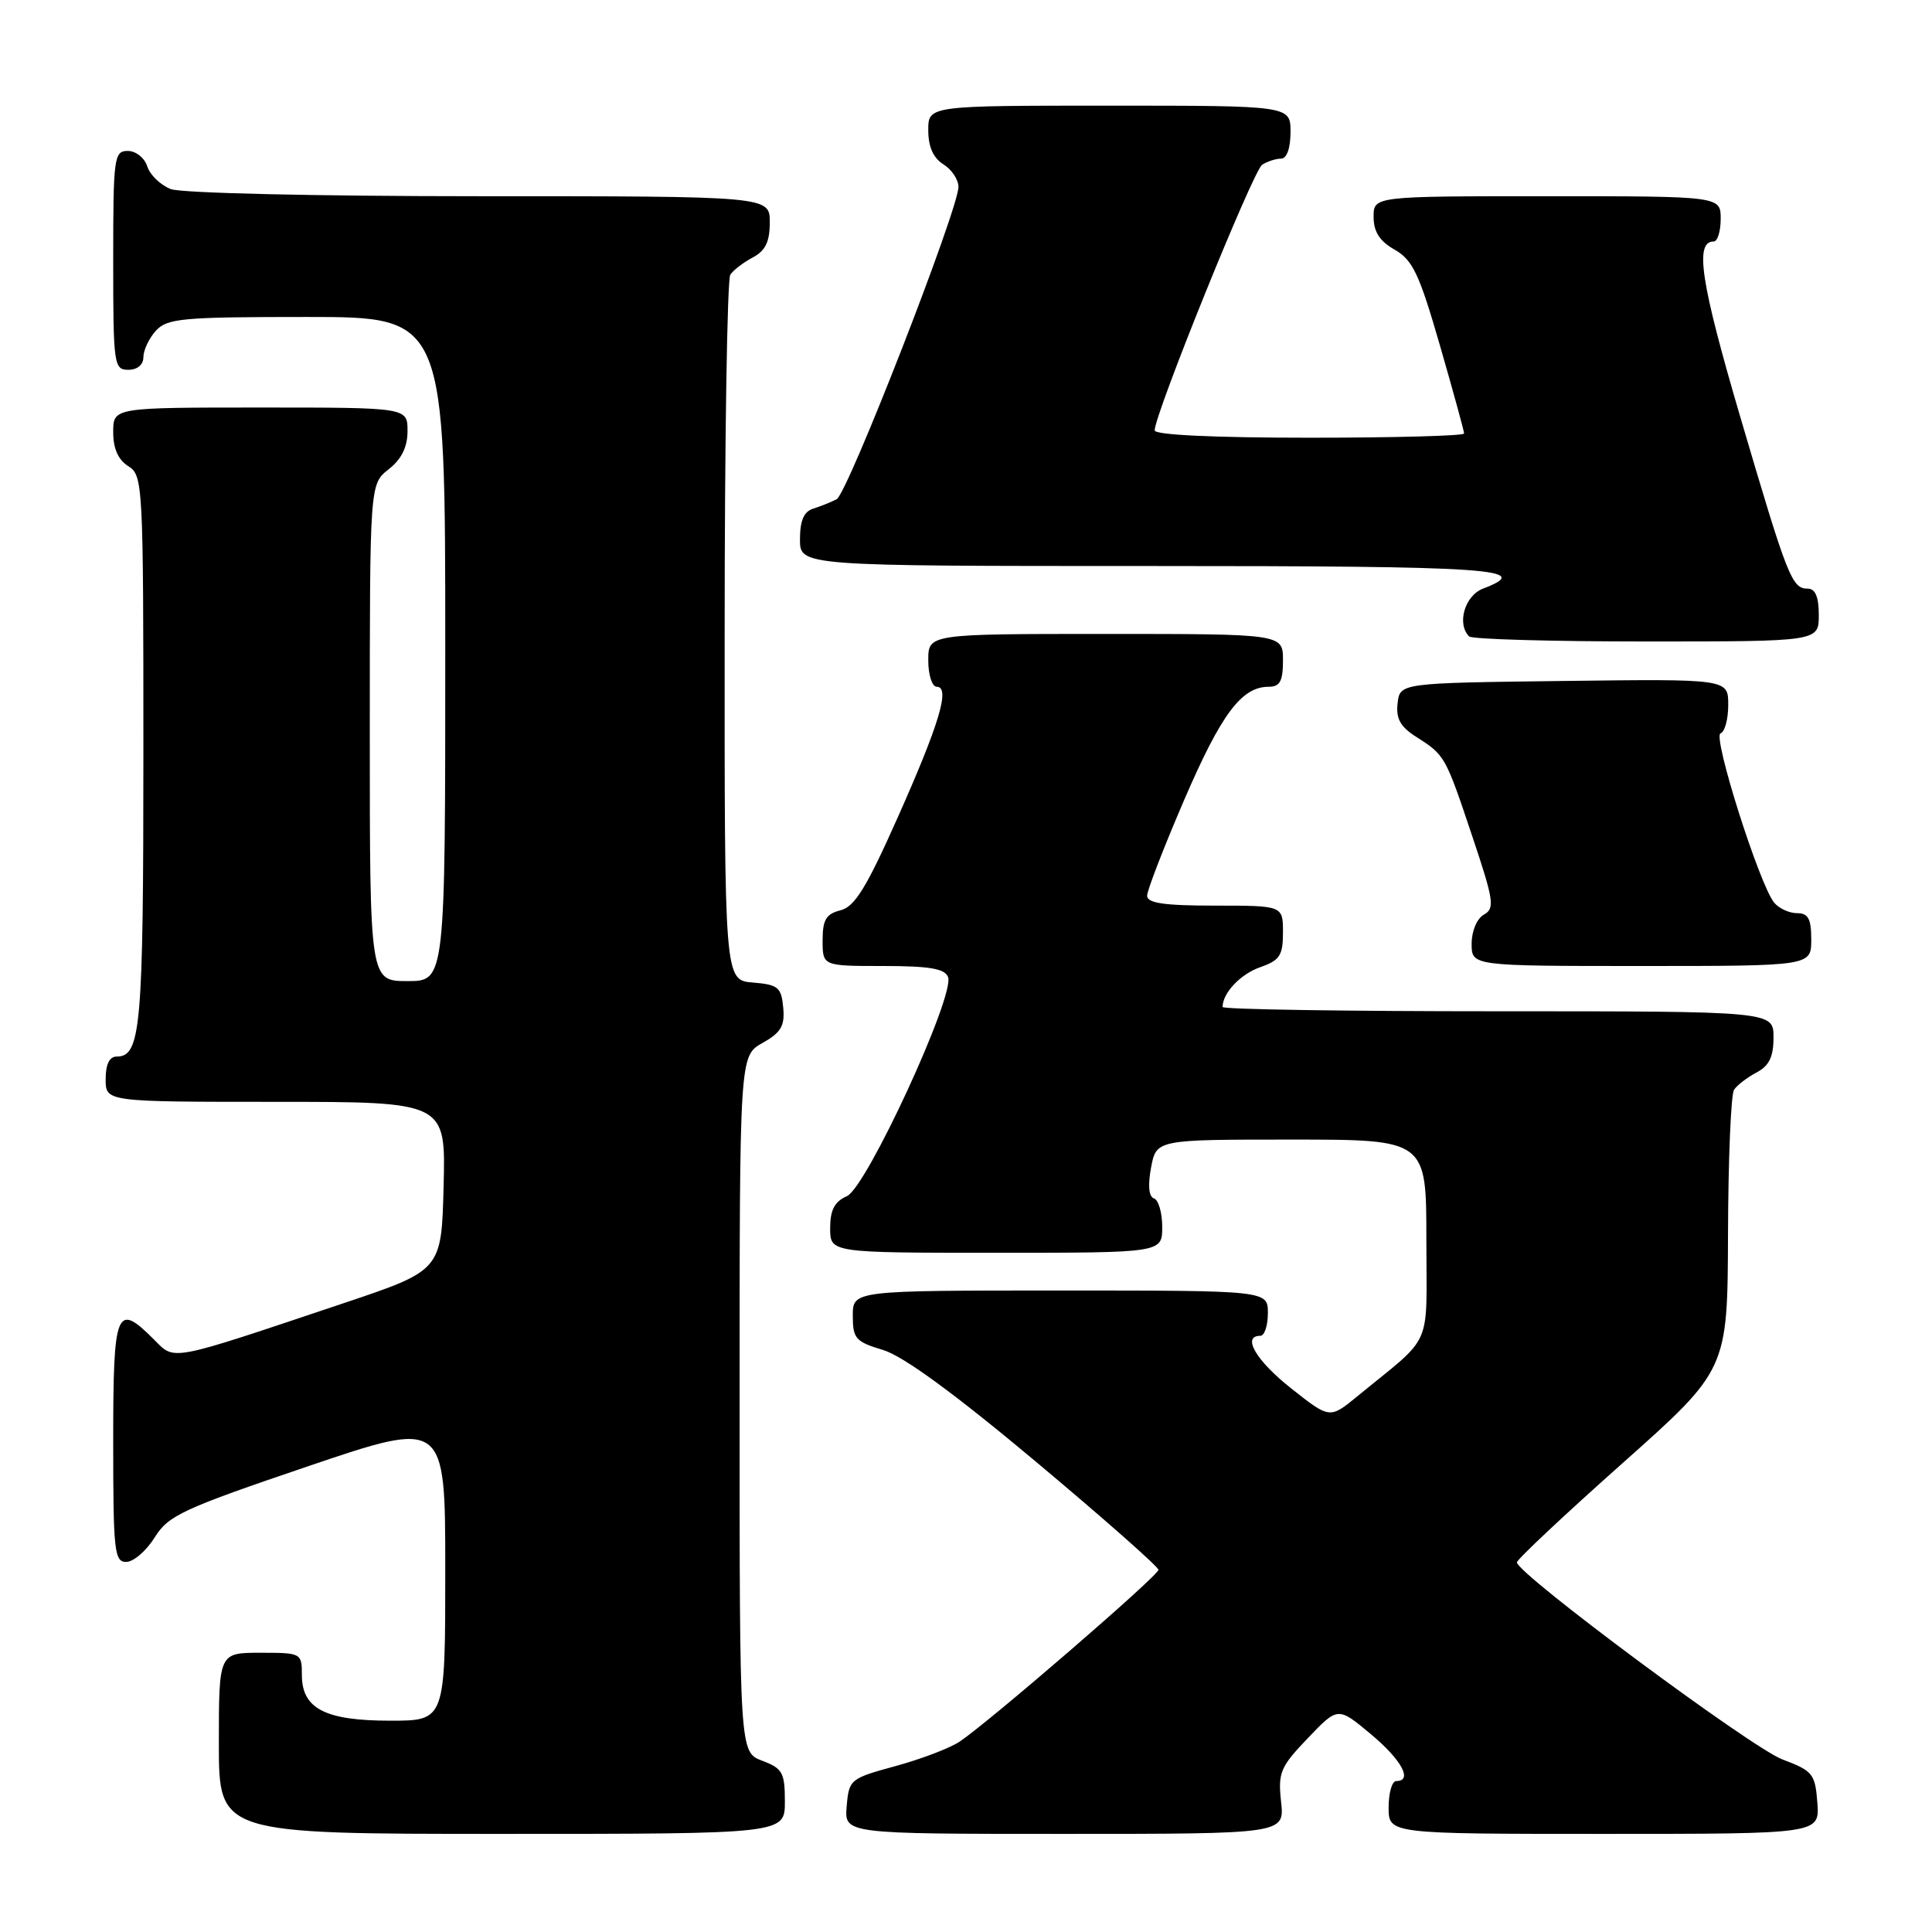<?xml version="1.0" encoding="UTF-8" standalone="no"?>
<!DOCTYPE svg PUBLIC "-//W3C//DTD SVG 1.1//EN" "http://www.w3.org/Graphics/SVG/1.1/DTD/svg11.dtd" >
<svg xmlns="http://www.w3.org/2000/svg" xmlns:xlink="http://www.w3.org/1999/xlink" version="1.1" viewBox="0 0 256 256">
 <g >
 <path fill="currentColor"
d=" M 104.00 238.72 C 104.00 234.88 103.69 234.32 101.00 233.31 C 98.00 232.17 98.00 232.17 98.00 186.04 C 98.00 139.91 98.00 139.91 101.03 138.20 C 103.49 136.82 104.01 135.94 103.78 133.50 C 103.53 130.81 103.11 130.47 99.75 130.19 C 96.00 129.88 96.00 129.88 96.02 83.69 C 96.02 58.29 96.36 37.00 96.77 36.40 C 97.17 35.79 98.51 34.77 99.75 34.11 C 101.42 33.23 102.00 32.04 102.00 29.46 C 102.00 26.00 102.00 26.00 63.57 26.00 C 41.92 26.00 24.05 25.59 22.65 25.06 C 21.29 24.54 19.88 23.19 19.52 22.06 C 19.16 20.92 18.00 20.00 16.93 20.00 C 15.11 20.00 15.00 20.84 15.00 34.50 C 15.00 48.33 15.09 49.00 17.00 49.00 C 18.20 49.00 19.00 48.33 19.00 47.33 C 19.00 46.41 19.74 44.83 20.65 43.83 C 22.14 42.18 24.15 42.00 40.65 42.00 C 59.00 42.00 59.00 42.00 59.00 86.00 C 59.00 130.00 59.00 130.00 54.00 130.00 C 49.00 130.00 49.00 130.00 49.00 97.07 C 49.00 64.15 49.00 64.15 51.50 62.18 C 53.21 60.84 54.00 59.23 54.00 57.11 C 54.00 54.00 54.00 54.00 34.50 54.00 C 15.00 54.00 15.00 54.00 15.00 57.26 C 15.00 59.44 15.66 60.93 17.00 61.77 C 18.94 62.98 19.00 64.10 19.00 99.57 C 19.00 136.19 18.67 140.00 15.46 140.00 C 14.50 140.00 14.00 141.03 14.00 143.00 C 14.00 146.00 14.00 146.00 36.53 146.00 C 59.07 146.00 59.07 146.00 58.78 157.16 C 58.50 168.33 58.50 168.33 45.50 172.69 C 22.09 180.54 23.23 180.32 20.38 177.47 C 15.40 172.49 15.00 173.49 15.00 191.00 C 15.00 205.59 15.15 207.00 16.75 206.96 C 17.71 206.94 19.40 205.48 20.50 203.71 C 22.31 200.80 24.22 199.92 40.75 194.31 C 59.00 188.12 59.00 188.12 59.00 208.06 C 59.00 228.00 59.00 228.00 51.72 228.00 C 43.08 228.00 40.00 226.41 40.00 221.94 C 40.00 219.04 39.92 219.00 34.50 219.00 C 29.00 219.00 29.00 219.00 29.00 231.00 C 29.00 243.00 29.00 243.00 66.50 243.00 C 104.00 243.00 104.00 243.00 104.00 238.72 Z  M 169.75 238.75 C 169.33 234.88 169.64 234.13 173.29 230.32 C 177.28 226.14 177.28 226.14 181.64 229.78 C 185.74 233.21 187.25 236.00 185.00 236.00 C 184.45 236.00 184.00 237.57 184.00 239.50 C 184.00 243.00 184.00 243.00 212.56 243.00 C 241.11 243.00 241.11 243.00 240.81 238.88 C 240.52 235.03 240.21 234.65 236.17 233.13 C 232.09 231.59 201.00 208.52 201.00 207.02 C 201.00 206.64 207.28 200.74 214.96 193.91 C 228.91 181.50 228.91 181.50 228.97 163.50 C 229.00 153.60 229.36 145.00 229.77 144.40 C 230.17 143.79 231.51 142.77 232.75 142.11 C 234.42 141.23 235.00 140.04 235.00 137.46 C 235.00 134.00 235.00 134.00 198.50 134.00 C 178.43 134.00 162.00 133.75 162.00 133.43 C 162.00 131.58 164.37 129.07 166.98 128.16 C 169.58 127.25 170.00 126.61 170.00 123.55 C 170.00 120.00 170.00 120.00 161.00 120.00 C 154.25 120.00 152.00 119.67 152.00 118.69 C 152.00 117.97 154.22 112.24 156.93 105.95 C 161.84 94.57 164.52 91.00 168.11 91.00 C 169.60 91.00 170.00 90.26 170.00 87.50 C 170.00 84.00 170.00 84.00 146.50 84.00 C 123.00 84.00 123.00 84.00 123.00 87.50 C 123.00 89.43 123.51 91.00 124.12 91.00 C 125.95 91.00 124.49 95.89 118.91 108.41 C 114.80 117.64 113.25 120.15 111.37 120.62 C 109.46 121.10 109.00 121.88 109.00 124.61 C 109.00 128.00 109.00 128.00 117.03 128.00 C 123.15 128.00 125.20 128.35 125.62 129.46 C 126.56 131.90 114.82 157.34 112.23 158.49 C 110.58 159.22 110.00 160.32 110.00 162.74 C 110.00 166.00 110.00 166.00 132.00 166.00 C 154.00 166.00 154.00 166.00 154.00 162.58 C 154.00 160.70 153.51 159.00 152.91 158.80 C 152.22 158.57 152.08 157.10 152.52 154.72 C 153.22 151.00 153.22 151.00 171.11 151.00 C 189.00 151.00 189.00 151.00 189.00 164.21 C 189.00 179.05 190.06 176.64 179.85 185.02 C 176.20 188.01 176.20 188.01 171.10 183.98 C 166.44 180.30 164.50 177.00 167.00 177.00 C 167.55 177.00 168.00 175.65 168.00 174.00 C 168.00 171.00 168.00 171.00 140.50 171.00 C 113.00 171.00 113.00 171.00 113.00 174.34 C 113.00 177.37 113.37 177.79 117.01 178.88 C 119.67 179.68 126.45 184.63 137.26 193.68 C 146.19 201.16 153.50 207.61 153.50 208.01 C 153.50 208.78 131.19 228.05 127.18 230.76 C 125.91 231.62 122.08 233.08 118.68 234.01 C 112.65 235.65 112.49 235.78 112.19 239.35 C 111.88 243.00 111.88 243.00 141.04 243.00 C 170.21 243.00 170.21 243.00 169.75 238.75 Z  M 240.00 124.50 C 240.00 121.74 239.60 121.00 238.12 121.00 C 237.09 121.00 235.73 120.38 235.09 119.61 C 233.14 117.25 226.89 97.54 227.98 97.17 C 228.54 96.99 229.00 95.29 229.00 93.40 C 229.00 89.96 229.00 89.96 207.25 90.23 C 185.50 90.50 185.50 90.50 185.19 93.19 C 184.95 95.23 185.55 96.30 187.69 97.66 C 191.47 100.07 191.52 100.16 195.11 110.89 C 197.94 119.33 198.09 120.37 196.63 121.19 C 195.70 121.71 195.00 123.36 195.00 125.05 C 195.00 128.00 195.00 128.00 217.50 128.00 C 240.00 128.00 240.00 128.00 240.00 124.50 Z  M 241.00 81.50 C 241.00 79.09 240.54 78.00 239.54 78.00 C 237.43 78.00 236.87 76.58 230.58 55.19 C 225.34 37.35 224.53 32.00 227.07 32.00 C 227.58 32.00 228.00 30.65 228.00 29.00 C 228.00 26.00 228.00 26.00 205.00 26.00 C 182.00 26.00 182.00 26.00 182.01 28.75 C 182.01 30.71 182.81 31.96 184.81 33.09 C 187.19 34.45 188.07 36.31 190.80 45.78 C 192.56 51.88 194.00 57.13 194.00 57.44 C 194.00 57.75 184.78 58.00 173.50 58.00 C 160.89 58.00 153.00 57.63 153.00 57.03 C 153.00 54.87 166.06 22.58 167.24 21.83 C 167.93 21.39 169.06 21.02 169.75 21.02 C 170.51 21.01 171.00 19.63 171.00 17.50 C 171.00 14.00 171.00 14.00 147.00 14.00 C 123.00 14.00 123.00 14.00 123.00 17.26 C 123.00 19.44 123.66 20.93 125.00 21.77 C 126.10 22.45 127.00 23.80 127.00 24.76 C 127.00 27.73 112.31 65.41 110.86 66.15 C 110.11 66.54 108.71 67.10 107.75 67.40 C 106.52 67.78 106.00 68.98 106.00 71.47 C 106.00 75.00 106.00 75.00 152.50 75.00 C 197.91 75.00 203.40 75.37 196.50 78.00 C 194.09 78.92 193.00 82.67 194.67 84.33 C 195.03 84.70 205.61 85.00 218.17 85.00 C 241.00 85.00 241.00 85.00 241.00 81.50 Z "/>
</g>
</svg>